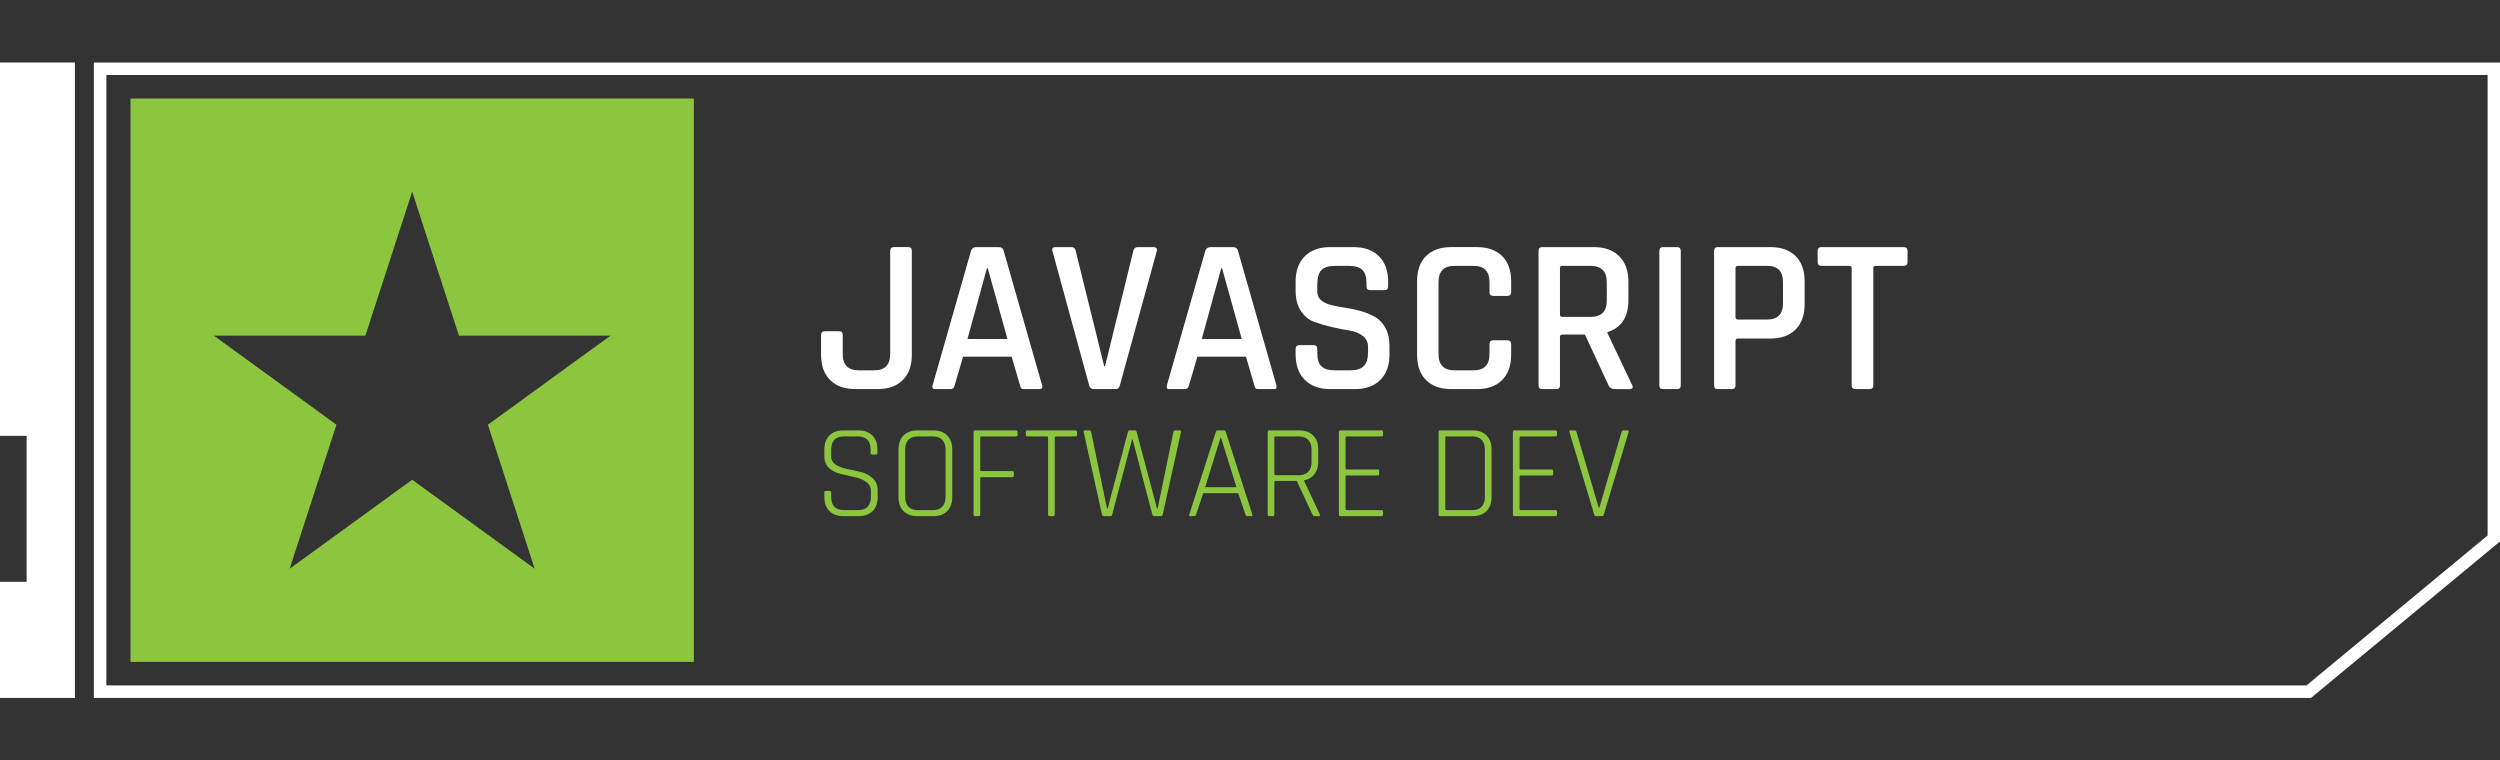 <?xml version="1.0" encoding="utf-8"?>
<!-- Generator: Adobe Adobe Illustrator 24.2.0, SVG Export Plug-In . SVG Version: 6.00 Build 0)  -->
<svg version="1.1" xmlns="http://www.w3.org/2000/svg" xmlns:xlink="http://www.w3.org/1999/xlink" x="0px" y="0px"
	 viewBox="0 0 2400 730" style="enable-background:new 0 0 2400 730;" xml:space="preserve">
<rect x="0" y="0" width="2400" height="730" fill="#333333" stroke="none"/>
<style type="text/css">
	.st0{fill:#FFFFFF;}
	.st1{fill:#8CC63F;}
	.st2{fill:#29ABE2;}
</style>
<g id="Layer_3">
</g>
<g id="Layer_2">
</g>
<g id="Layer_2_copy">
</g>
<g id="Layer_2_copy_2">
	<g>
		<g>
			<path class="st0" d="M2388.1,72v442.05L2214.23,658H102.1V72H2388.1 M2400.1,60H90.1V670h2128.45l181.55-150.31V60L2400.1,60z"/>
		</g>
	</g>
	<polygon class="st0" points="-0.1,670 -0.1,558.55 25.57,558.55 25.57,418.42 -0.1,418.42 -0.1,60 71.9,60 71.9,670 	"/>
	<g>
		<g>
			<path class="st1" d="M125.26,94.58v540.84H666.1V94.58H125.26z M513.3,546l-117.62-85.46L278.06,546l44.93-138.27l-117.62-85.46
				h145.39L395.68,184l44.93,138.27H586l-117.62,85.46L513.3,546z"/>
		</g>
	</g>
	<g>
		<path class="st0" d="M858.4,237.21h13.36c2.4,0,3.6,1.13,3.6,3.39v100.06c0,10.32-2.9,18.38-8.69,24.17
			c-5.8,5.8-13.85,8.69-24.17,8.69h-21.2c-10.46,0-18.59-2.9-24.38-8.69c-5.8-5.79-8.69-13.85-8.69-24.17v-19.08
			c0-2.4,1.27-3.6,3.82-3.6h13.36c2.4,0,3.6,1.2,3.6,3.6v18.23c0,10.46,5.09,15.69,15.26,15.69h15.05
			c10.18,0,15.26-5.23,15.26-15.69v-99C854.58,238.42,855.85,237.21,858.4,237.21z"/>
		<path class="st0" d="M912.67,373.53H897.4c-1.98,0-2.69-1.2-2.12-3.6l36.89-129.11c0.71-2.4,2.4-3.6,5.09-3.6h21.2
			c2.83,0,4.52,1.2,5.09,3.6l36.89,129.11c0.56,2.4-0.21,3.6-2.33,3.6h-15.05c-1.27,0-2.16-0.25-2.65-0.74
			c-0.5-0.49-0.88-1.45-1.17-2.86l-8.06-27.56h-46.64l-8.06,27.56C915.92,372.33,914.64,373.53,912.67,373.53z M947.43,257.57
			l-18.66,67.84h38.37l-18.87-67.84H947.43z"/>
		<path class="st0" d="M1071.03,373.53h-20.99c-2.4,0-3.89-1.2-4.45-3.6l-35.19-128.68c-0.85-2.68,0.21-4.03,3.18-4.03h15.05
			c2.26,0,3.6,1.2,4.03,3.6L1060,351.48h0.85l27.14-110.66c0.56-2.4,1.98-3.6,4.24-3.6h14.84c2.97,0,4.1,1.35,3.39,4.03
			l-35.4,128.68C1074.49,372.33,1073.15,373.53,1071.03,373.53z"/>
		<path class="st0" d="M1137.59,373.53h-15.26c-1.98,0-2.69-1.2-2.12-3.6l36.89-129.11c0.71-2.4,2.4-3.6,5.09-3.6h21.2
			c2.83,0,4.52,1.2,5.09,3.6l36.89,129.11c0.56,2.4-0.21,3.6-2.33,3.6h-15.05c-1.27,0-2.16-0.25-2.65-0.74
			c-0.5-0.49-0.88-1.45-1.17-2.86l-8.06-27.56h-46.64l-8.06,27.56C1140.84,372.33,1139.57,373.53,1137.59,373.53z M1172.36,257.57
			l-18.66,67.84h38.37l-18.87-67.84H1172.36z"/>
		<path class="st0" d="M1243.8,340.46v-5.51c0-2.4,1.2-3.6,3.6-3.6h13.57c2.4,0,3.6,1.2,3.6,3.6v3.82c0,5.94,1.3,10.21,3.92,12.83
			c2.61,2.62,6.96,3.92,13.04,3.92h14.63c6.08,0,10.46-1.38,13.14-4.13c2.68-2.76,4.03-7.24,4.03-13.46v-4.88
			c0-4.52-1.73-8.09-5.19-10.71c-3.46-2.61-7.74-4.31-12.83-5.09c-5.09-0.78-10.67-1.87-16.75-3.29
			c-6.08-1.41-11.66-3.04-16.75-4.88c-5.09-1.83-9.36-5.3-12.83-10.39c-3.46-5.09-5.19-11.59-5.19-19.5v-8.9
			c0-10.32,2.93-18.41,8.8-24.27c5.86-5.86,13.96-8.8,24.27-8.8h22.47c10.46,0,18.62,2.94,24.49,8.8c5.86,5.87,8.8,13.96,8.8,24.27
			v4.66c0,2.41-1.2,3.6-3.6,3.6h-13.57c-2.4,0-3.6-1.2-3.6-3.6v-2.76c0-6.08-1.31-10.42-3.92-13.04c-2.62-2.61-6.96-3.92-13.04-3.92
			h-13.36c-6.08,0-10.42,1.38-13.04,4.13c-2.62,2.76-3.92,7.46-3.92,14.1v6.57c0,6.36,4.59,10.67,13.78,12.93
			c4.1,0.99,8.59,1.84,13.46,2.54c4.88,0.71,9.79,1.77,14.73,3.18c4.95,1.41,9.47,3.29,13.57,5.62c4.1,2.33,7.42,5.87,9.96,10.6
			c2.54,4.74,3.82,10.49,3.82,17.28v8.27c0,10.32-2.94,18.41-8.8,24.27c-5.87,5.87-13.96,8.8-24.27,8.8h-23.74
			c-10.32,0-18.44-2.93-24.38-8.8C1246.77,358.87,1243.8,350.78,1243.8,340.46z"/>
		<path class="st0" d="M1417.85,373.53h-24.59c-10.46,0-18.55-2.9-24.27-8.69c-5.72-5.79-8.59-13.85-8.59-24.17v-70.6
			c0-10.46,2.86-18.55,8.59-24.27c5.72-5.72,13.81-8.59,24.27-8.59h24.59c10.32,0,18.37,2.86,24.17,8.59
			c5.79,5.72,8.69,13.82,8.69,24.27v10.18c0,2.54-1.27,3.82-3.82,3.82h-13.36c-2.41,0-3.6-1.27-3.6-3.82v-9.33
			c0-10.46-5.09-15.69-15.26-15.69h-18.44c-10.18,0-15.26,5.23-15.26,15.69v68.9c0,10.46,5.09,15.69,15.26,15.69h18.44
			c10.18,0,15.26-5.23,15.26-15.69v-9.33c0-2.54,1.2-3.82,3.6-3.82h13.36c2.54,0,3.82,1.27,3.82,3.82v10.18
			c0,10.32-2.9,18.38-8.69,24.17C1436.22,370.63,1428.17,373.53,1417.85,373.53z"/>
		<path class="st0" d="M1493.96,373.53h-13.36c-2.41,0-3.6-1.2-3.6-3.6V240.82c0-2.4,1.2-3.6,3.6-3.6h49.61
			c10.31,0,18.41,2.94,24.27,8.8c5.86,5.87,8.8,13.96,8.8,24.27v17.81c0,16.25-6.71,26.5-20.14,30.74v0.85l23.53,49.61
			c1.55,2.83,0.64,4.24-2.76,4.24h-13.14c-3.39,0-5.58-1.2-6.57-3.6l-22.68-48.76h-21.41c-1.7,0-2.54,0.71-2.54,2.12v46.64
			C1497.56,372.33,1496.36,373.53,1493.96,373.53z M1499.9,304.21h26.92c10.46,0,15.69-5.16,15.69-15.48v-17.81
			c0-10.46-5.23-15.69-15.69-15.69h-26.92c-1.56,0-2.33,0.71-2.33,2.12v44.73C1497.56,303.5,1498.34,304.21,1499.9,304.21z"/>
		<path class="st0" d="M1613.53,240.82v129.11c0,2.4-1.2,3.6-3.6,3.6h-13.36c-2.4,0-3.6-1.2-3.6-3.6V240.82c0-2.4,1.2-3.6,3.6-3.6
			h13.36C1612.32,237.21,1613.53,238.42,1613.53,240.82z"/>
		<path class="st0" d="M1662.49,373.53h-13.36c-2.41,0-3.6-1.2-3.6-3.6V240.82c0-2.4,1.2-3.6,3.6-3.6h50.46
			c10.32,0,18.37,2.86,24.17,8.59c5.79,5.72,8.69,13.82,8.69,24.27v22.05c0,10.32-2.9,18.38-8.69,24.17
			c-5.8,5.8-13.85,8.69-24.17,8.69h-30.95c-1.7,0-2.54,0.71-2.54,2.12v42.82C1666.1,372.33,1664.9,373.53,1662.49,373.53z
			 M1668.43,306.75h28.2c10.03,0,15.05-5.23,15.05-15.69v-20.14c0-10.46-5.02-15.69-15.05-15.69h-28.2c-1.56,0-2.33,0.71-2.33,2.12
			v47.28C1666.1,306.04,1666.87,306.75,1668.43,306.75z"/>
		<path class="st0" d="M1794.78,373.53h-13.36c-2.54,0-3.82-1.2-3.82-3.6V257.35c0-1.41-0.71-2.12-2.12-2.12h-26.71
			c-2.54,0-3.82-1.2-3.82-3.6v-10.81c0-2.4,1.27-3.6,3.82-3.6h78.65c2.54,0,3.82,1.2,3.82,3.6v10.81c0,2.41-1.27,3.6-3.82,3.6
			h-26.71c-1.56,0-2.33,0.71-2.33,2.12v112.57C1798.39,372.33,1797.18,373.53,1794.78,373.53z"/>
	</g>
	<g>
		<path class="st1" d="M791.39,477.31v-4.61c0-0.94,0.47-1.41,1.41-1.41h3.71c0.94,0,1.41,0.47,1.41,1.41v4.22
			c0,8.53,4.14,12.8,12.42,12.8h13.31c8.28,0,12.42-4.31,12.42-12.93v-5.38c0-3.75-1.54-6.7-4.61-8.83
			c-3.07-2.13-6.78-3.67-11.14-4.61c-4.35-0.94-8.73-1.92-13.12-2.94c-4.4-1.02-8.13-2.9-11.2-5.63c-3.07-2.73-4.61-6.4-4.61-11.01
			v-7.04c0-5.63,1.62-10.07,4.86-13.31c3.24-3.24,7.64-4.86,13.18-4.86h14.85c5.55,0,9.94,1.62,13.18,4.86
			c3.24,3.24,4.86,7.68,4.86,13.31v3.58c0,0.94-0.47,1.41-1.41,1.41h-3.71c-0.94,0-1.41-0.47-1.41-1.41v-3.2
			c0-8.53-4.14-12.8-12.42-12.8H810.2c-8.19,0-12.29,4.35-12.29,13.06v6.4c0,5.89,5.25,9.86,15.74,11.9
			c4.35,0.85,8.72,1.84,13.12,2.94c4.39,1.11,8.13,3.12,11.2,6.02c3.07,2.9,4.61,6.83,4.61,11.78v6.27c0,5.63-1.62,10.07-4.86,13.31
			c-3.24,3.24-7.64,4.86-13.18,4.86h-15.1c-5.55,0-9.94-1.62-13.18-4.86C793.01,487.38,791.39,482.94,791.39,477.31z"/>
		<path class="st1" d="M896.22,495.49h-15.74c-5.55,0-9.92-1.62-13.12-4.86c-3.2-3.24-4.8-7.68-4.8-13.31v-45.95
			c0-5.63,1.6-10.07,4.8-13.31c3.2-3.24,7.57-4.86,13.12-4.86h15.74c5.55,0,9.92,1.62,13.12,4.86c3.2,3.24,4.8,7.68,4.8,13.31v45.95
			c0,5.63-1.6,10.07-4.8,13.31C906.14,493.87,901.76,495.49,896.22,495.49z M880.98,489.73h14.59c3.92,0,6.93-1.09,9.02-3.26
			c2.09-2.18,3.14-5.31,3.14-9.41v-45.44c0-4.1-1.05-7.23-3.14-9.41c-2.09-2.18-5.1-3.26-9.02-3.26h-14.59
			c-3.93,0-6.91,1.11-8.96,3.33c-2.05,2.22-3.07,5.33-3.07,9.34v45.44c0,4.01,1.02,7.13,3.07,9.34
			C874.07,488.62,877.06,489.73,880.98,489.73z"/>
		<path class="st1" d="M939.61,495.49h-3.71c-0.85,0-1.28-0.51-1.28-1.54v-79.23c0-1.02,0.43-1.54,1.28-1.54h39.42
			c1.02,0,1.54,0.47,1.54,1.41v2.94c0,0.94-0.51,1.41-1.54,1.41H942.3c-0.85,0-1.28,0.38-1.28,1.15v31.1c0,0.68,0.43,1.02,1.28,1.02
			h29.57c0.94,0,1.41,0.47,1.41,1.41v3.07c0,0.94-0.47,1.41-1.41,1.41H942.3c-0.85,0-1.28,0.34-1.28,1.02v34.82
			C941.02,494.97,940.55,495.49,939.61,495.49z"/>
		<path class="st1" d="M1011.29,495.49h-3.71c-0.94,0-1.41-0.51-1.41-1.54v-73.86c0-0.77-0.43-1.15-1.28-1.15h-18.56
			c-1.02,0-1.54-0.47-1.54-1.41v-2.94c0-0.94,0.51-1.41,1.54-1.41h46.08c1.02,0,1.54,0.47,1.54,1.41v2.94
			c0,0.94-0.51,1.41-1.54,1.41h-18.56c-0.85,0-1.28,0.38-1.28,1.15v73.86C1012.57,494.97,1012.14,495.49,1011.29,495.49z"/>
		<path class="st1" d="M1066.07,495.49h-6.4c-0.94,0-1.54-0.51-1.79-1.54l-17.54-79.23c-0.26-1.02,0.17-1.54,1.28-1.54h4.22
			c0.94,0,1.49,0.51,1.66,1.54l15.23,73.47h0.64l19.46-73.6c0.17-0.94,0.72-1.41,1.66-1.41h4.86c1.02,0,1.62,0.47,1.79,1.41
			l19.58,73.6h0.64l15.1-73.47c0.17-1.02,0.77-1.54,1.79-1.54h4.35c1.02,0,1.41,0.51,1.15,1.54l-17.54,79.23
			c-0.17,1.02-0.73,1.54-1.66,1.54h-6.53c-0.94,0-1.54-0.51-1.79-1.54l-18.94-72.19h-0.51l-19.07,72.19
			C1067.48,494.97,1066.92,495.49,1066.07,495.49z"/>
		<path class="st1" d="M1146.58,495.49h-3.97c-0.94,0-1.24-0.51-0.9-1.54l25.47-79.23c0.26-1.02,0.85-1.54,1.79-1.54h6.02
			c0.85,0,1.45,0.51,1.79,1.54l25.47,79.23c0.26,1.02-0.04,1.54-0.9,1.54h-4.1c-0.85,0-1.41-0.51-1.66-1.54l-6.91-20.48h-33.54
			l-6.91,20.48C1147.9,494.97,1147.35,495.49,1146.58,495.49z M1171.67,420.22l-14.72,47.49h30.08l-14.85-47.49H1171.67z"/>
		<path class="st1" d="M1221.97,495.49h-3.71c-0.85,0-1.28-0.51-1.28-1.54v-79.23c0-1.02,0.43-1.54,1.28-1.54h29.18
			c5.55,0,9.94,1.62,13.18,4.86c3.24,3.24,4.86,7.68,4.86,13.31v12.16c0,4.78-1.22,8.7-3.65,11.78c-2.43,3.07-5.74,5.04-9.92,5.89
			v0.51l15.23,32.26c0.51,1.02,0.21,1.54-0.9,1.54h-3.97c-1.11,0-1.88-0.51-2.3-1.54l-15.1-32.26h-20.22
			c-0.85,0-1.28,0.38-1.28,1.15v31.1C1223.38,494.97,1222.91,495.49,1221.97,495.49z M1224.66,456.19h22.14
			c3.92,0,6.95-1.09,9.09-3.26c2.13-2.18,3.2-5.27,3.2-9.28v-12.03c0-4.01-1.07-7.12-3.2-9.34c-2.13-2.22-5.16-3.33-9.09-3.33
			h-22.14c-0.85,0-1.28,0.38-1.28,1.15v34.94C1223.38,455.81,1223.81,456.19,1224.66,456.19z"/>
		<path class="st1" d="M1326.16,495.49h-39.55c-0.85,0-1.28-0.51-1.28-1.54v-79.23c0-1.02,0.43-1.54,1.28-1.54h39.55
			c1.02,0,1.54,0.47,1.54,1.41v2.94c0,0.94-0.51,1.41-1.54,1.41h-33.15c-0.85,0-1.28,0.38-1.28,1.15v29.44
			c0,0.77,0.43,1.15,1.28,1.15h29.57c0.94,0,1.41,0.47,1.41,1.41v2.94c0,0.94-0.47,1.41-1.41,1.41h-29.57
			c-0.85,0-1.28,0.38-1.28,1.15v30.98c0,0.77,0.43,1.15,1.28,1.15h33.15c1.02,0,1.54,0.47,1.54,1.41v2.94
			C1327.7,495.02,1327.19,495.49,1326.16,495.49z"/>
		<path class="st1" d="M1381.07,493.95v-79.23c0-1.02,0.43-1.54,1.28-1.54h31.62c5.55,0,9.92,1.62,13.12,4.86
			c3.2,3.24,4.8,7.68,4.8,13.31v45.95c0,5.63-1.6,10.07-4.8,13.31c-3.2,3.24-7.57,4.86-13.12,4.86h-31.62
			C1381.5,495.49,1381.07,494.97,1381.07,493.95z M1388.75,489.73h24.58c3.92,0,6.93-1.09,9.02-3.26c2.09-2.18,3.14-5.31,3.14-9.41
			v-45.44c0-4.1-1.05-7.23-3.14-9.41c-2.09-2.18-5.1-3.26-9.02-3.26h-24.58c-0.85,0-1.28,0.38-1.28,1.15v68.48
			C1387.48,489.34,1387.9,489.73,1388.75,489.73z"/>
		<path class="st1" d="M1493.2,495.49h-39.55c-0.85,0-1.28-0.51-1.28-1.54v-79.23c0-1.02,0.43-1.54,1.28-1.54h39.55
			c1.02,0,1.54,0.47,1.54,1.41v2.94c0,0.94-0.51,1.41-1.54,1.41h-33.15c-0.85,0-1.28,0.38-1.28,1.15v29.44
			c0,0.77,0.43,1.15,1.28,1.15h29.57c0.94,0,1.41,0.47,1.41,1.41v2.94c0,0.94-0.47,1.41-1.41,1.41h-29.57
			c-0.85,0-1.28,0.38-1.28,1.15v30.98c0,0.77,0.43,1.15,1.28,1.15h33.15c1.02,0,1.54,0.47,1.54,1.41v2.94
			C1494.74,495.02,1494.23,495.49,1493.2,495.49z"/>
		<path class="st1" d="M1538,495.49h-5.89c-0.85,0-1.41-0.51-1.66-1.54l-23.81-79.23c-0.34-1.02,0.04-1.54,1.15-1.54h3.97
			c0.85,0,1.41,0.51,1.66,1.54l21.38,72.83h0.51l21.38-72.83c0.26-1.02,0.81-1.54,1.66-1.54h3.97c1.02,0,1.41,0.51,1.15,1.54
			l-23.81,79.23C1539.41,494.97,1538.85,495.49,1538,495.49z"/>
	</g>
</g>
<g id="Layer_2_copy_3">
</g>
<g id="Layer_2_copy_4">
</g>
<g id="Layer_2_copy_5">
</g>
<g id="Layer_2_copy_6">
</g>
<g id="Layer_2_copy_7">
</g>
<g id="Layer_2_copy_8">
</g>
<g id="Layer_2_copy_9">
</g>
<g id="Layer_2_copy_10">
</g>
<g id="Layer_2_copy_11">
</g>
<g id="Layer_2_copy_12">
</g>
</svg>
